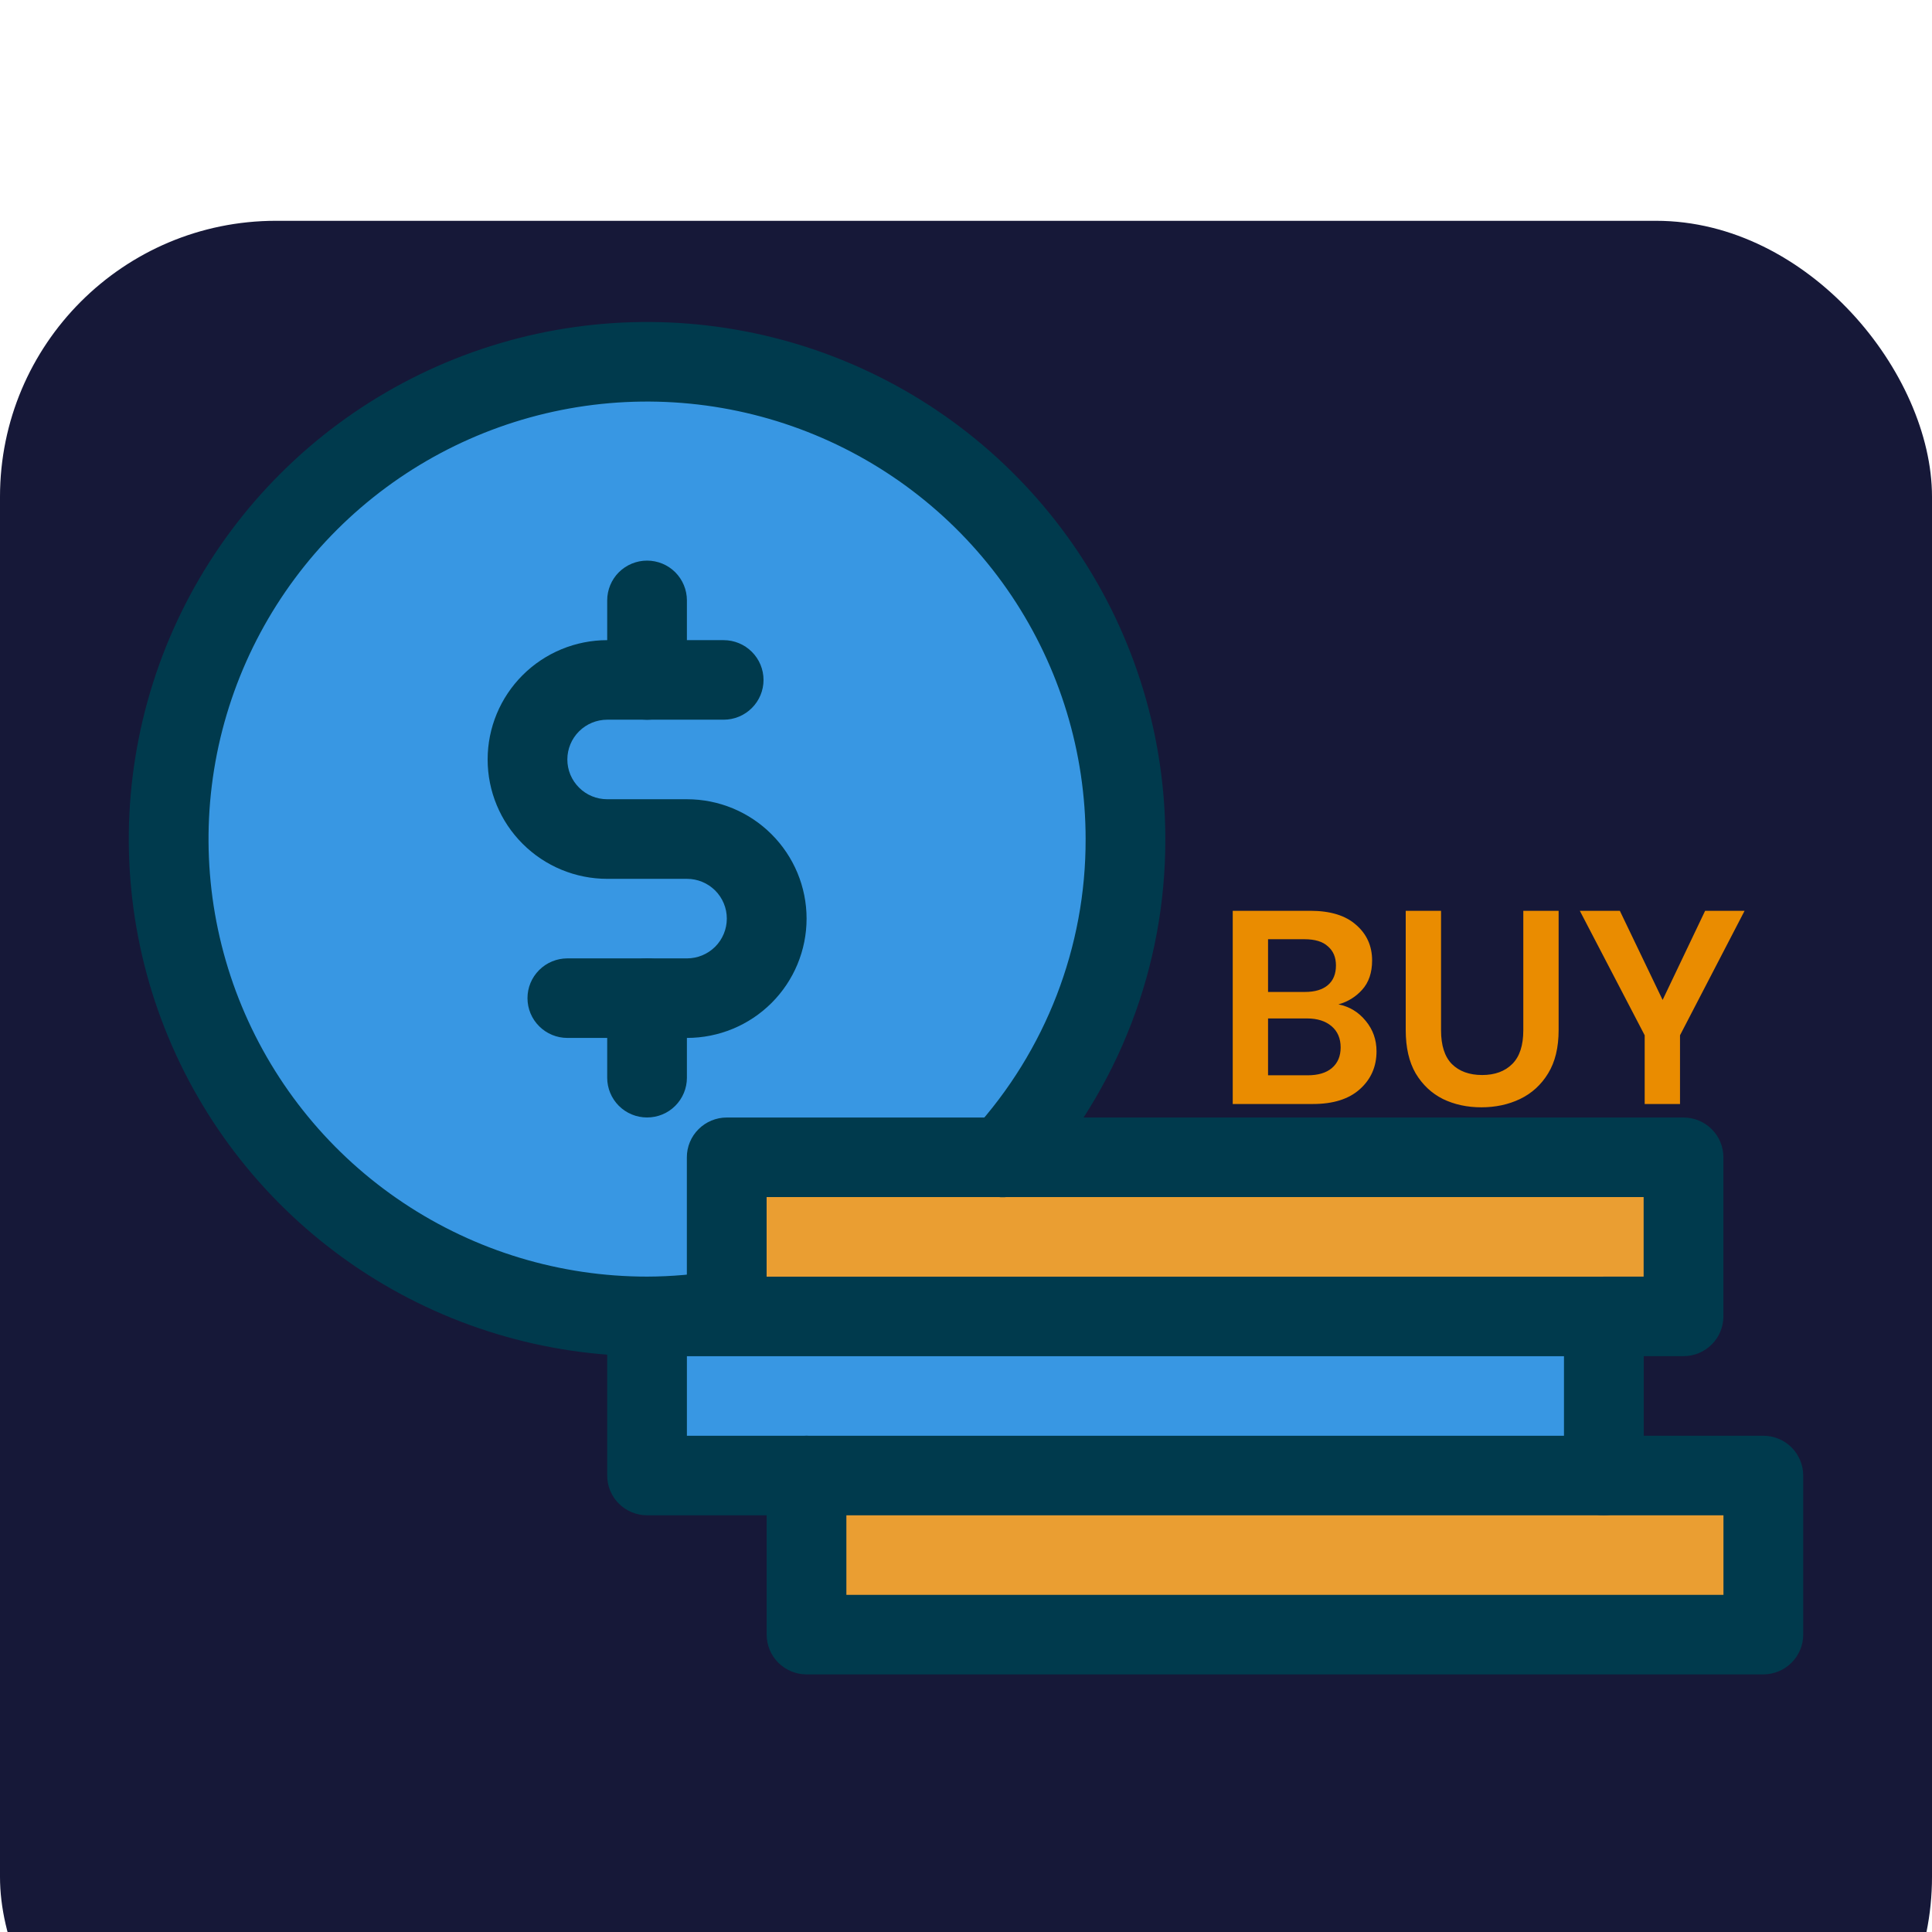 <svg width="35" height="35" viewBox="0 0 35 35" fill="none" xmlns="http://www.w3.org/2000/svg">
<g filter="url(#filter0_i_376_448)">
<rect width="35" height="35" rx="5" fill="#161838"/>
</g>
<path d="M31.944 26.729V29.611H14.611V26.729H29.055H31.944Z" fill="#EA9E32"/>
<path d="M30.5 20.965V23.847H29.056H13.167V23.718V20.965H18.165H30.5Z" fill="#EA9E32"/>
<path d="M29.056 23.847V26.73H14.611H11.723V23.847H13.167H29.056Z" fill="#3897E3"/>
<path d="M20.389 15.202C20.393 17.333 19.6 19.389 18.164 20.966H13.166V23.719C12.69 23.806 12.206 23.85 11.722 23.849C10.008 23.849 8.332 23.342 6.907 22.392C5.482 21.441 4.371 20.091 3.715 18.511C3.059 16.931 2.887 15.192 3.222 13.515C3.556 11.837 4.382 10.297 5.594 9.087C6.806 7.878 8.35 7.054 10.031 6.721C11.712 6.387 13.455 6.558 15.038 7.213C16.622 7.867 17.976 8.976 18.928 10.398C19.88 11.82 20.389 13.492 20.389 15.202Z" fill="#3897E3"/>
<path d="M30.499 24.568H29.054C28.863 24.568 28.679 24.492 28.544 24.357C28.408 24.222 28.332 24.039 28.332 23.848C28.332 23.657 28.408 23.473 28.544 23.338C28.679 23.203 28.863 23.127 29.054 23.127H29.776V21.686H13.888V23.718C13.892 23.917 13.819 24.111 13.685 24.258C13.55 24.406 13.365 24.496 13.165 24.511C13.073 24.519 12.981 24.508 12.893 24.478C12.806 24.448 12.726 24.401 12.658 24.338C12.59 24.276 12.536 24.2 12.499 24.116C12.462 24.031 12.443 23.94 12.443 23.848V20.965C12.443 20.774 12.519 20.591 12.655 20.456C12.79 20.321 12.974 20.245 13.165 20.245H30.499C30.69 20.245 30.874 20.321 31.009 20.456C31.145 20.591 31.221 20.774 31.221 20.965V23.848C31.221 24.039 31.145 24.222 31.009 24.357C30.874 24.492 30.69 24.568 30.499 24.568Z" fill="#003A4D"/>
<path d="M29.056 27.451C28.864 27.451 28.68 27.375 28.545 27.24C28.409 27.105 28.333 26.922 28.333 26.731V24.569H12.444V26.01H14.611C14.803 26.01 14.986 26.086 15.122 26.221C15.257 26.357 15.333 26.54 15.333 26.731C15.333 26.922 15.257 27.105 15.122 27.24C14.986 27.375 14.803 27.451 14.611 27.451H11.722C11.531 27.451 11.347 27.375 11.211 27.24C11.076 27.105 11 26.922 11 26.731V23.849C11 23.657 11.076 23.474 11.211 23.339C11.347 23.204 11.531 23.128 11.722 23.128H29.056C29.247 23.128 29.431 23.204 29.566 23.339C29.702 23.474 29.778 23.657 29.778 23.849V26.731C29.778 26.922 29.702 27.105 29.566 27.24C29.431 27.375 29.247 27.451 29.056 27.451Z" fill="#003A4D"/>
<path d="M31.944 30.333H14.611C14.419 30.333 14.236 30.257 14.1 30.122C13.965 29.987 13.889 29.804 13.889 29.613V26.73C13.889 26.539 13.965 26.356 14.1 26.221C14.236 26.086 14.419 26.01 14.611 26.01H31.944C32.136 26.01 32.32 26.086 32.455 26.221C32.59 26.356 32.667 26.539 32.667 26.73V29.613C32.667 29.804 32.59 29.987 32.455 30.122C32.32 30.257 32.136 30.333 31.944 30.333ZM15.333 28.892H31.222V27.451H15.333V28.892ZM11.722 24.569C9.865 24.569 8.05 24.019 6.506 22.99C4.962 21.96 3.759 20.497 3.048 18.786C2.337 17.074 2.151 15.191 2.514 13.373C2.876 11.556 3.77 9.887 5.083 8.577C6.396 7.267 8.069 6.375 9.89 6.013C11.712 5.652 13.6 5.837 15.315 6.546C17.031 7.255 18.497 8.456 19.529 9.997C20.56 11.537 21.111 13.348 21.111 15.201C21.116 17.513 20.256 19.743 18.699 21.456C18.569 21.597 18.387 21.681 18.195 21.689C18.003 21.697 17.815 21.629 17.673 21.499C17.532 21.369 17.447 21.188 17.439 20.996C17.431 20.804 17.5 20.617 17.63 20.476C18.945 19.033 19.672 17.151 19.667 15.201C19.667 13.633 19.201 12.101 18.328 10.797C17.455 9.494 16.214 8.478 14.762 7.878C13.311 7.278 11.713 7.121 10.172 7.427C8.631 7.733 7.216 8.488 6.105 9.596C4.994 10.705 4.237 12.117 3.93 13.655C3.624 15.192 3.781 16.786 4.382 18.234C4.984 19.683 6.002 20.921 7.308 21.791C8.615 22.663 10.151 23.127 11.722 23.127C12.163 23.126 12.602 23.087 13.037 23.012C13.224 22.978 13.418 23.02 13.575 23.128C13.732 23.236 13.839 23.402 13.874 23.588C13.908 23.776 13.866 23.969 13.758 24.125C13.65 24.282 13.484 24.389 13.297 24.424C12.778 24.524 12.25 24.573 11.722 24.569Z" fill="#003A4D"/>
<path d="M11.722 13.039C11.531 13.039 11.347 12.963 11.211 12.828C11.076 12.692 11 12.509 11 12.318V10.877C11 10.686 11.076 10.502 11.211 10.367C11.347 10.232 11.531 10.156 11.722 10.156C11.914 10.156 12.098 10.232 12.233 10.367C12.368 10.502 12.444 10.686 12.444 10.877V12.318C12.444 12.509 12.368 12.692 12.233 12.828C12.098 12.963 11.914 13.039 11.722 13.039ZM11.722 20.244C11.531 20.244 11.347 20.169 11.211 20.033C11.076 19.898 11 19.715 11 19.524V18.083C11 17.892 11.076 17.708 11.211 17.573C11.347 17.438 11.531 17.362 11.722 17.362C11.914 17.362 12.098 17.438 12.233 17.573C12.368 17.708 12.444 17.892 12.444 18.083V19.524C12.444 19.715 12.368 19.898 12.233 20.033C12.098 20.169 11.914 20.244 11.722 20.244Z" fill="#003A4D"/>
<path d="M12.445 18.803H10.278C10.087 18.803 9.903 18.727 9.768 18.592C9.632 18.457 9.556 18.274 9.556 18.082C9.556 17.891 9.632 17.708 9.768 17.573C9.903 17.438 10.087 17.362 10.278 17.362H12.445C12.637 17.362 12.82 17.286 12.956 17.151C13.091 17.016 13.167 16.832 13.167 16.641C13.167 16.45 13.091 16.267 12.956 16.132C12.82 15.997 12.637 15.921 12.445 15.921H11.001C10.426 15.921 9.875 15.693 9.469 15.287C9.062 14.882 8.834 14.332 8.834 13.759C8.834 13.186 9.062 12.636 9.469 12.23C9.875 11.825 10.426 11.597 11.001 11.597H13.11C13.301 11.597 13.485 11.673 13.62 11.808C13.756 11.943 13.832 12.127 13.832 12.318C13.832 12.509 13.756 12.692 13.62 12.827C13.485 12.962 13.301 13.038 13.11 13.038H11.001C10.809 13.038 10.625 13.114 10.49 13.249C10.354 13.384 10.278 13.568 10.278 13.759C10.278 13.95 10.354 14.133 10.49 14.268C10.625 14.404 10.809 14.479 11.001 14.479H12.445C13.02 14.479 13.571 14.707 13.977 15.113C14.383 15.518 14.612 16.068 14.612 16.641C14.612 17.215 14.383 17.765 13.977 18.17C13.571 18.575 13.02 18.803 12.445 18.803Z" fill="#003A4D"/>
<path d="M22.332 20V16.5H23.737C24.1 16.5 24.377 16.585 24.567 16.755C24.76 16.922 24.857 17.137 24.857 17.4C24.857 17.62 24.797 17.797 24.677 17.93C24.56 18.06 24.417 18.148 24.247 18.195C24.447 18.235 24.612 18.335 24.742 18.495C24.872 18.652 24.937 18.835 24.937 19.045C24.937 19.322 24.837 19.55 24.637 19.73C24.437 19.91 24.154 20 23.787 20H22.332ZM22.972 17.97H23.642C23.822 17.97 23.96 17.928 24.057 17.845C24.154 17.762 24.202 17.643 24.202 17.49C24.202 17.343 24.154 17.228 24.057 17.145C23.964 17.058 23.822 17.015 23.632 17.015H22.972V17.97ZM22.972 19.48H23.687C23.877 19.48 24.024 19.437 24.127 19.35C24.234 19.26 24.287 19.135 24.287 18.975C24.287 18.812 24.232 18.683 24.122 18.59C24.012 18.497 23.864 18.45 23.677 18.45H22.972V19.48ZM26.836 20.06C26.58 20.06 26.348 20.01 26.141 19.91C25.935 19.807 25.77 19.652 25.646 19.445C25.526 19.238 25.466 18.977 25.466 18.66V16.5H26.106V18.665C26.106 18.938 26.171 19.142 26.301 19.275C26.435 19.408 26.618 19.475 26.851 19.475C27.081 19.475 27.263 19.408 27.396 19.275C27.53 19.142 27.596 18.938 27.596 18.665V16.5H28.236V18.66C28.236 18.977 28.173 19.238 28.046 19.445C27.92 19.652 27.75 19.807 27.536 19.91C27.326 20.01 27.093 20.06 26.836 20.06ZM29.795 20V18.755L28.62 16.5H29.345L30.12 18.115L30.89 16.5H31.605L30.435 18.755V20H29.795Z" fill="#EA8C00"/>
<defs>
<filter id="filter0_i_376_448" x="0" y="0" width="35" height="39" filterUnits="userSpaceOnUse" color-interpolation-filters="sRGB">
<feFlood flood-opacity="0" result="BackgroundImageFix"/>
<feBlend mode="normal" in="SourceGraphic" in2="BackgroundImageFix" result="shape"/>
<feColorMatrix in="SourceAlpha" type="matrix" values="0 0 0 0 0 0 0 0 0 0 0 0 0 0 0 0 0 0 127 0" result="hardAlpha"/>
<feOffset dy="4"/>
<feGaussianBlur stdDeviation="2"/>
<feComposite in2="hardAlpha" operator="arithmetic" k2="-1" k3="1"/>
<feColorMatrix type="matrix" values="0 0 0 0 0 0 0 0 0 0 0 0 0 0 0 0 0 0 0.25 0"/>
<feBlend mode="normal" in2="shape" result="effect1_innerShadow_376_448"/>
</filter>
</defs>
</svg>
